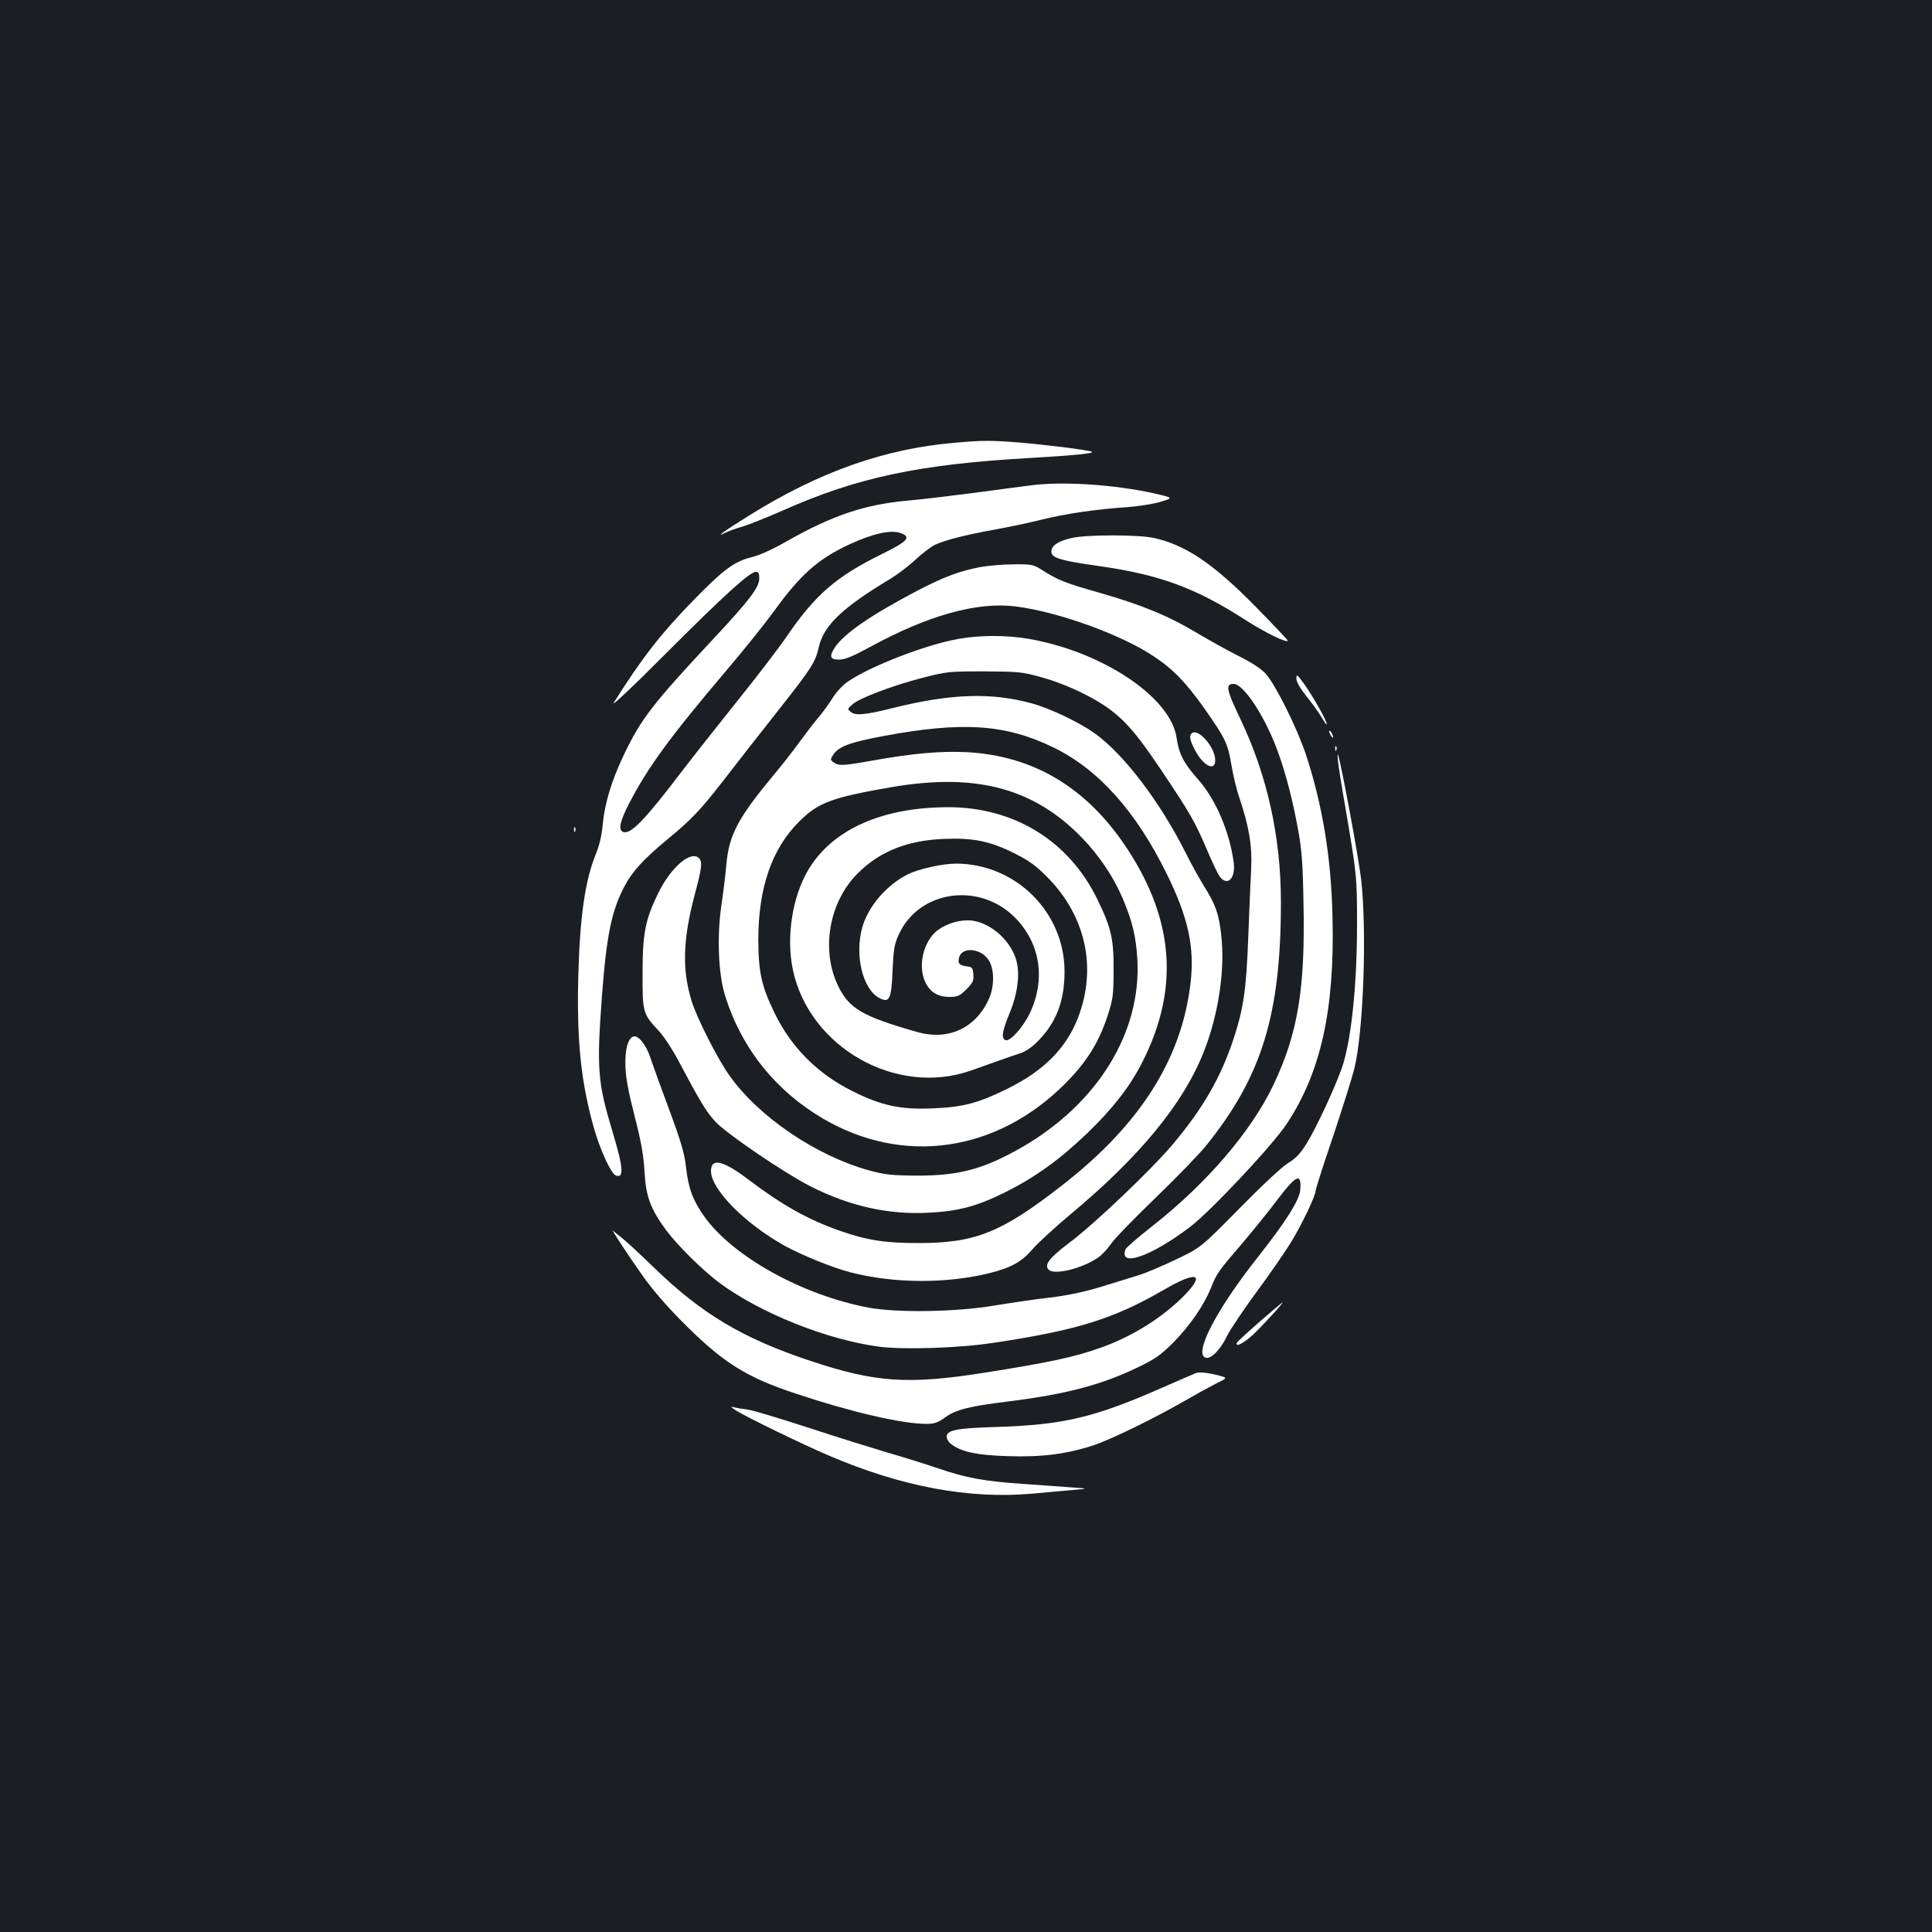 <?xml version="1.0" standalone="no"?>
<!DOCTYPE svg PUBLIC "-//W3C//DTD SVG 20010904//EN"
 "http://www.w3.org/TR/2001/REC-SVG-20010904/DTD/svg10.dtd">
<svg version="1.0" xmlns="http://www.w3.org/2000/svg"
 width="1000pt" height="1000pt" viewBox="0 0 1000 1000"
 preserveAspectRatio="xMidYMid meet">
<rect width="100%" height="100%" fill="#1b1f23"/>
<g transform="translate(0,1000) scale(0.1,-0.1)"
fill="#ffffff" stroke="none">
<path d="M4950 7709 c-369 -30 -711 -151 -1077 -380 -127 -79 -176 -115 -118
-86 17 8 57 23 90 32 33 10 125 47 205 82 388 173 713 241 1290 273 223 13
332 24 310 32 -24 10 -246 37 -380 48 -140 11 -184 11 -320 -1z"/>
<path d="M5345 7489 c-38 -5 -171 -22 -295 -39 -124 -16 -281 -35 -350 -41
-223 -20 -388 -75 -625 -209 -73 -42 -145 -75 -185 -84 -89 -22 -144 -63 -297
-219 -170 -174 -271 -303 -416 -534 -15 -24 98 82 266 251 306 306 438 426
469 426 14 0 18 -8 18 -34 0 -46 -51 -113 -236 -311 -313 -335 -375 -414 -464
-600 -63 -132 -99 -248 -110 -359 -5 -58 -18 -114 -35 -154 -57 -140 -84 -327
-92 -643 -8 -332 15 -547 83 -784 31 -108 87 -230 111 -239 44 -17 40 39 -18
231 -75 249 -81 321 -54 689 24 321 50 450 118 578 41 77 98 139 221 241 129
107 170 150 298 315 57 74 182 234 277 354 177 225 190 246 210 330 26 110
124 203 371 351 36 22 93 65 126 96 34 32 80 67 101 78 49 24 160 53 318 81
66 12 172 34 235 50 125 31 287 55 445 65 55 4 132 16 170 27 70 21 70 21 -34
45 -200 44 -463 62 -626 42z m-681 -249 c54 -20 33 -43 -100 -108 -235 -116
-343 -209 -489 -422 -43 -63 -160 -216 -260 -340 -99 -124 -225 -283 -280
-355 -200 -263 -271 -336 -310 -321 -26 10 -16 55 30 145 98 189 210 343 505
691 87 102 197 239 245 305 139 192 228 271 391 347 123 57 217 78 268 58z"/>
<path d="M5550 7216 c-63 -14 -98 -33 -106 -59 -13 -42 26 -56 244 -87 314
-44 504 -114 763 -282 97 -62 205 -115 215 -105 2 2 -72 80 -164 174 -223 227
-366 323 -532 359 -80 17 -343 17 -420 0z"/>
<path d="M5075 7065 c-107 -20 -188 -50 -332 -125 -237 -125 -372 -218 -421
-290 -32 -48 -26 -65 23 -64 29 0 71 18 154 63 306 167 557 237 759 212 218
-28 540 -143 712 -257 101 -66 170 -138 266 -274 106 -151 120 -180 138 -291
9 -52 26 -126 40 -165 51 -151 68 -253 62 -370 -3 -60 -10 -219 -15 -354 -10
-273 -25 -372 -77 -530 -66 -198 -158 -358 -313 -542 -109 -130 -408 -415
-537 -511 -103 -78 -131 -114 -106 -139 29 -29 174 6 256 63 18 12 48 44 66
70 17 26 121 133 231 239 109 105 228 228 264 273 287 357 385 677 385 1258 0
337 -71 657 -211 950 -72 150 -77 179 -34 179 54 0 170 -180 234 -364 40 -113
76 -254 102 -403 17 -92 23 -174 26 -376 9 -437 -30 -668 -156 -933 -115 -240
-342 -506 -625 -729 -74 -58 -137 -112 -140 -121 -37 -96 130 -39 333 115 104
78 429 424 501 534 177 267 249 592 237 1072 -7 309 -52 578 -137 838 -46 138
-158 364 -209 420 -22 25 -73 58 -141 92 -58 29 -154 83 -215 119 -146 88
-285 145 -501 207 -180 51 -216 65 -301 119 -44 28 -52 30 -147 29 -56 0 -132
-7 -171 -14z"/>
<path d="M4960 6693 c-168 -30 -456 -141 -573 -222 -25 -17 -59 -54 -77 -83
-18 -29 -51 -75 -75 -103 -23 -27 -68 -86 -100 -130 -32 -44 -89 -117 -127
-162 -186 -224 -234 -312 -248 -464 -5 -57 -17 -153 -26 -214 -24 -164 -16
-362 21 -475 86 -270 262 -488 507 -631 416 -243 900 -172 1254 185 108 109
171 209 216 346 29 88 31 106 32 235 1 166 -12 222 -84 370 -147 303 -432 478
-775 477 -339 -1 -594 -115 -718 -319 -86 -141 -119 -353 -83 -523 85 -401
534 -656 919 -522 45 16 111 39 147 52 36 13 85 30 110 38 29 9 63 33 95 66
93 95 135 206 135 358 0 306 -252 557 -561 558 -70 0 -196 -28 -251 -56 -108
-54 -203 -164 -234 -271 -42 -145 1 -324 88 -369 52 -27 62 -6 68 144 5 111 9
135 33 187 107 231 425 272 608 78 125 -132 151 -317 69 -488 -35 -73 -102
-147 -125 -139 -24 9 -18 47 21 141 41 99 54 199 35 270 -28 103 -129 194
-229 208 -58 7 -129 -13 -179 -50 -74 -57 -104 -185 -63 -270 25 -51 65 -75
125 -75 42 0 52 5 87 39 34 35 39 45 36 78 -3 34 -6 38 -33 41 -39 5 -49 15
-41 45 14 58 112 50 153 -12 30 -45 31 -137 2 -200 -69 -154 -211 -219 -374
-172 -280 80 -349 120 -406 236 -91 186 -49 435 100 584 114 114 256 171 447
179 153 6 240 -12 367 -76 72 -36 108 -62 167 -121 200 -202 259 -470 160
-728 -60 -157 -178 -276 -365 -368 -152 -75 -231 -96 -390 -102 -163 -7 -262
14 -410 88 -181 89 -319 227 -405 404 -69 142 -84 211 -85 380 0 268 69 470
210 611 99 100 169 126 481 180 422 72 713 0 957 -235 102 -99 184 -216 237
-339 51 -119 70 -199 77 -319 21 -377 -206 -746 -599 -972 -196 -112 -322
-146 -538 -146 -138 1 -166 4 -255 28 -273 76 -570 278 -720 491 -62 87 -168
297 -195 384 -50 161 -46 317 15 548 38 142 42 173 23 192 -42 42 -146 -47
-211 -181 -67 -137 -81 -207 -81 -412 -1 -205 1 -212 83 -300 26 -27 73 -99
105 -160 108 -204 141 -258 187 -309 56 -62 358 -267 495 -337 202 -102 401
-147 612 -136 153 8 249 33 397 107 154 77 280 168 422 304 133 128 224 245
287 371 189 374 164 729 -77 1098 -208 319 -487 487 -838 504 -130 6 -273 -6
-479 -43 -157 -28 -179 -29 -205 -10 -18 13 -18 15 -2 40 28 42 86 64 258 96
411 77 635 62 884 -60 231 -113 425 -329 585 -655 111 -226 144 -378 122 -565
-46 -392 -261 -731 -663 -1044 -314 -245 -450 -300 -744 -300 -177 0 -267 14
-415 66 -160 57 -292 131 -463 260 -133 102 -197 117 -197 47 0 -95 176 -273
383 -388 88 -48 247 -113 337 -136 226 -59 500 -60 724 -4 111 28 166 59 222
125 27 31 114 111 194 178 360 300 584 573 690 840 76 191 112 426 91 606 -12
110 -29 158 -90 255 -21 34 -62 107 -90 163 -136 272 -324 519 -477 628 -79
56 -228 127 -322 153 -211 58 -421 51 -722 -24 -139 -35 -191 -40 -215 -21
-20 16 -20 16 7 40 37 33 206 97 364 138 125 32 135 33 319 33 176 -1 197 -3
290 -29 108 -29 229 -83 316 -138 108 -69 174 -142 308 -342 155 -231 175
-267 241 -421 28 -66 58 -128 67 -137 41 -46 80 1 68 82 -22 158 -93 323 -183
425 -75 84 -100 133 -112 216 -30 211 -385 447 -769 513 -115 19 -247 19 -361
-1z"/>
<path d="M6710 6488 c0 -17 18 -49 51 -90 28 -35 62 -82 76 -105 14 -24 27
-43 29 -43 12 0 -65 139 -116 210 -36 50 -40 52 -40 28z"/>
<path d="M6880 6215 c0 -5 5 -17 10 -25 5 -8 10 -10 10 -5 0 6 -5 17 -10 25
-5 8 -10 11 -10 5z"/>
<path d="M6167 6203 c-12 -11 -8 -35 15 -79 42 -86 108 -121 108 -59 0 68 -91
171 -123 138z"/>
<path d="M6911 6124 c0 -11 3 -14 6 -6 3 7 2 16 -1 19 -3 4 -6 -2 -5 -13z"/>
<path d="M6926 6055 c3 -27 19 -129 36 -225 61 -360 62 -364 62 -615 0 -321
-31 -610 -80 -747 -41 -113 -132 -307 -180 -385 -34 -55 -57 -79 -97 -103 -30
-18 -136 -117 -252 -235 -200 -203 -200 -203 -330 -265 -71 -34 -157 -70 -190
-80 -33 -10 -120 -37 -194 -60 -93 -28 -175 -45 -265 -56 -72 -8 -201 -27
-286 -41 -198 -34 -507 -39 -656 -11 -342 65 -701 264 -849 472 -58 82 -82
145 -94 253 -8 73 -25 131 -89 304 -44 118 -87 238 -97 268 -21 64 -63 115
-87 106 -28 -11 -43 -65 -41 -150 1 -58 14 -130 47 -259 35 -136 47 -205 52
-290 7 -129 31 -194 113 -305 60 -80 193 -211 280 -275 211 -154 551 -290 818
-326 126 -17 418 -8 598 20 433 65 620 124 881 275 163 95 213 85 112 -22
-110 -115 -269 -217 -436 -277 -139 -50 -270 -78 -612 -132 -389 -61 -560 -50
-895 62 -349 116 -559 241 -805 478 -69 67 -144 137 -168 156 -24 19 -46 37
-49 40 -13 12 76 -124 151 -230 52 -74 127 -161 211 -245 209 -210 328 -284
589 -370 286 -95 547 -155 671 -155 41 0 59 6 99 35 55 39 123 56 316 80 306
38 490 86 680 178 88 42 117 63 181 126 86 87 159 192 196 283 31 77 36 85
164 234 55 65 138 167 182 226 97 128 125 140 117 48 -5 -53 -73 -161 -218
-345 -218 -275 -339 -510 -269 -523 28 -5 75 44 108 113 16 33 85 135 153 228
68 92 149 209 180 260 56 92 126 239 126 265 0 8 40 134 90 280 49 147 98 303
109 347 48 188 67 714 36 985 -13 113 -106 613 -120 645 -2 6 -2 -12 1 -40z"/>
<path d="M2971 5704 c0 -11 3 -14 6 -6 3 7 2 16 -1 19 -3 4 -6 -2 -5 -13z"/>
<path d="M6520 3159 c-63 -55 -116 -104 -118 -109 -9 -25 32 -5 82 40 48 45
164 171 154 169 -1 0 -55 -45 -118 -100z"/>
<path d="M6190 2893 c-8 -3 -89 -38 -180 -78 -346 -152 -506 -190 -852 -201
-206 -6 -258 -16 -258 -50 0 -13 11 -31 28 -42 53 -38 130 -54 288 -59 177 -6
307 11 446 57 93 31 317 141 473 231 50 29 119 67 154 85 65 32 65 32 25 43
-54 15 -106 21 -124 14z"/>
<path d="M3810 2699 c52 -33 348 -177 480 -233 379 -162 726 -226 1055 -197
72 7 166 15 210 19 80 7 80 7 -5 13 -47 4 -159 11 -250 18 -206 14 -299 31
-448 82 -64 22 -180 58 -257 80 -77 23 -261 80 -410 129 -148 48 -290 91 -315
94 -25 3 -56 8 -70 12 -21 5 -19 2 10 -17z"/>
</g>
</svg>
